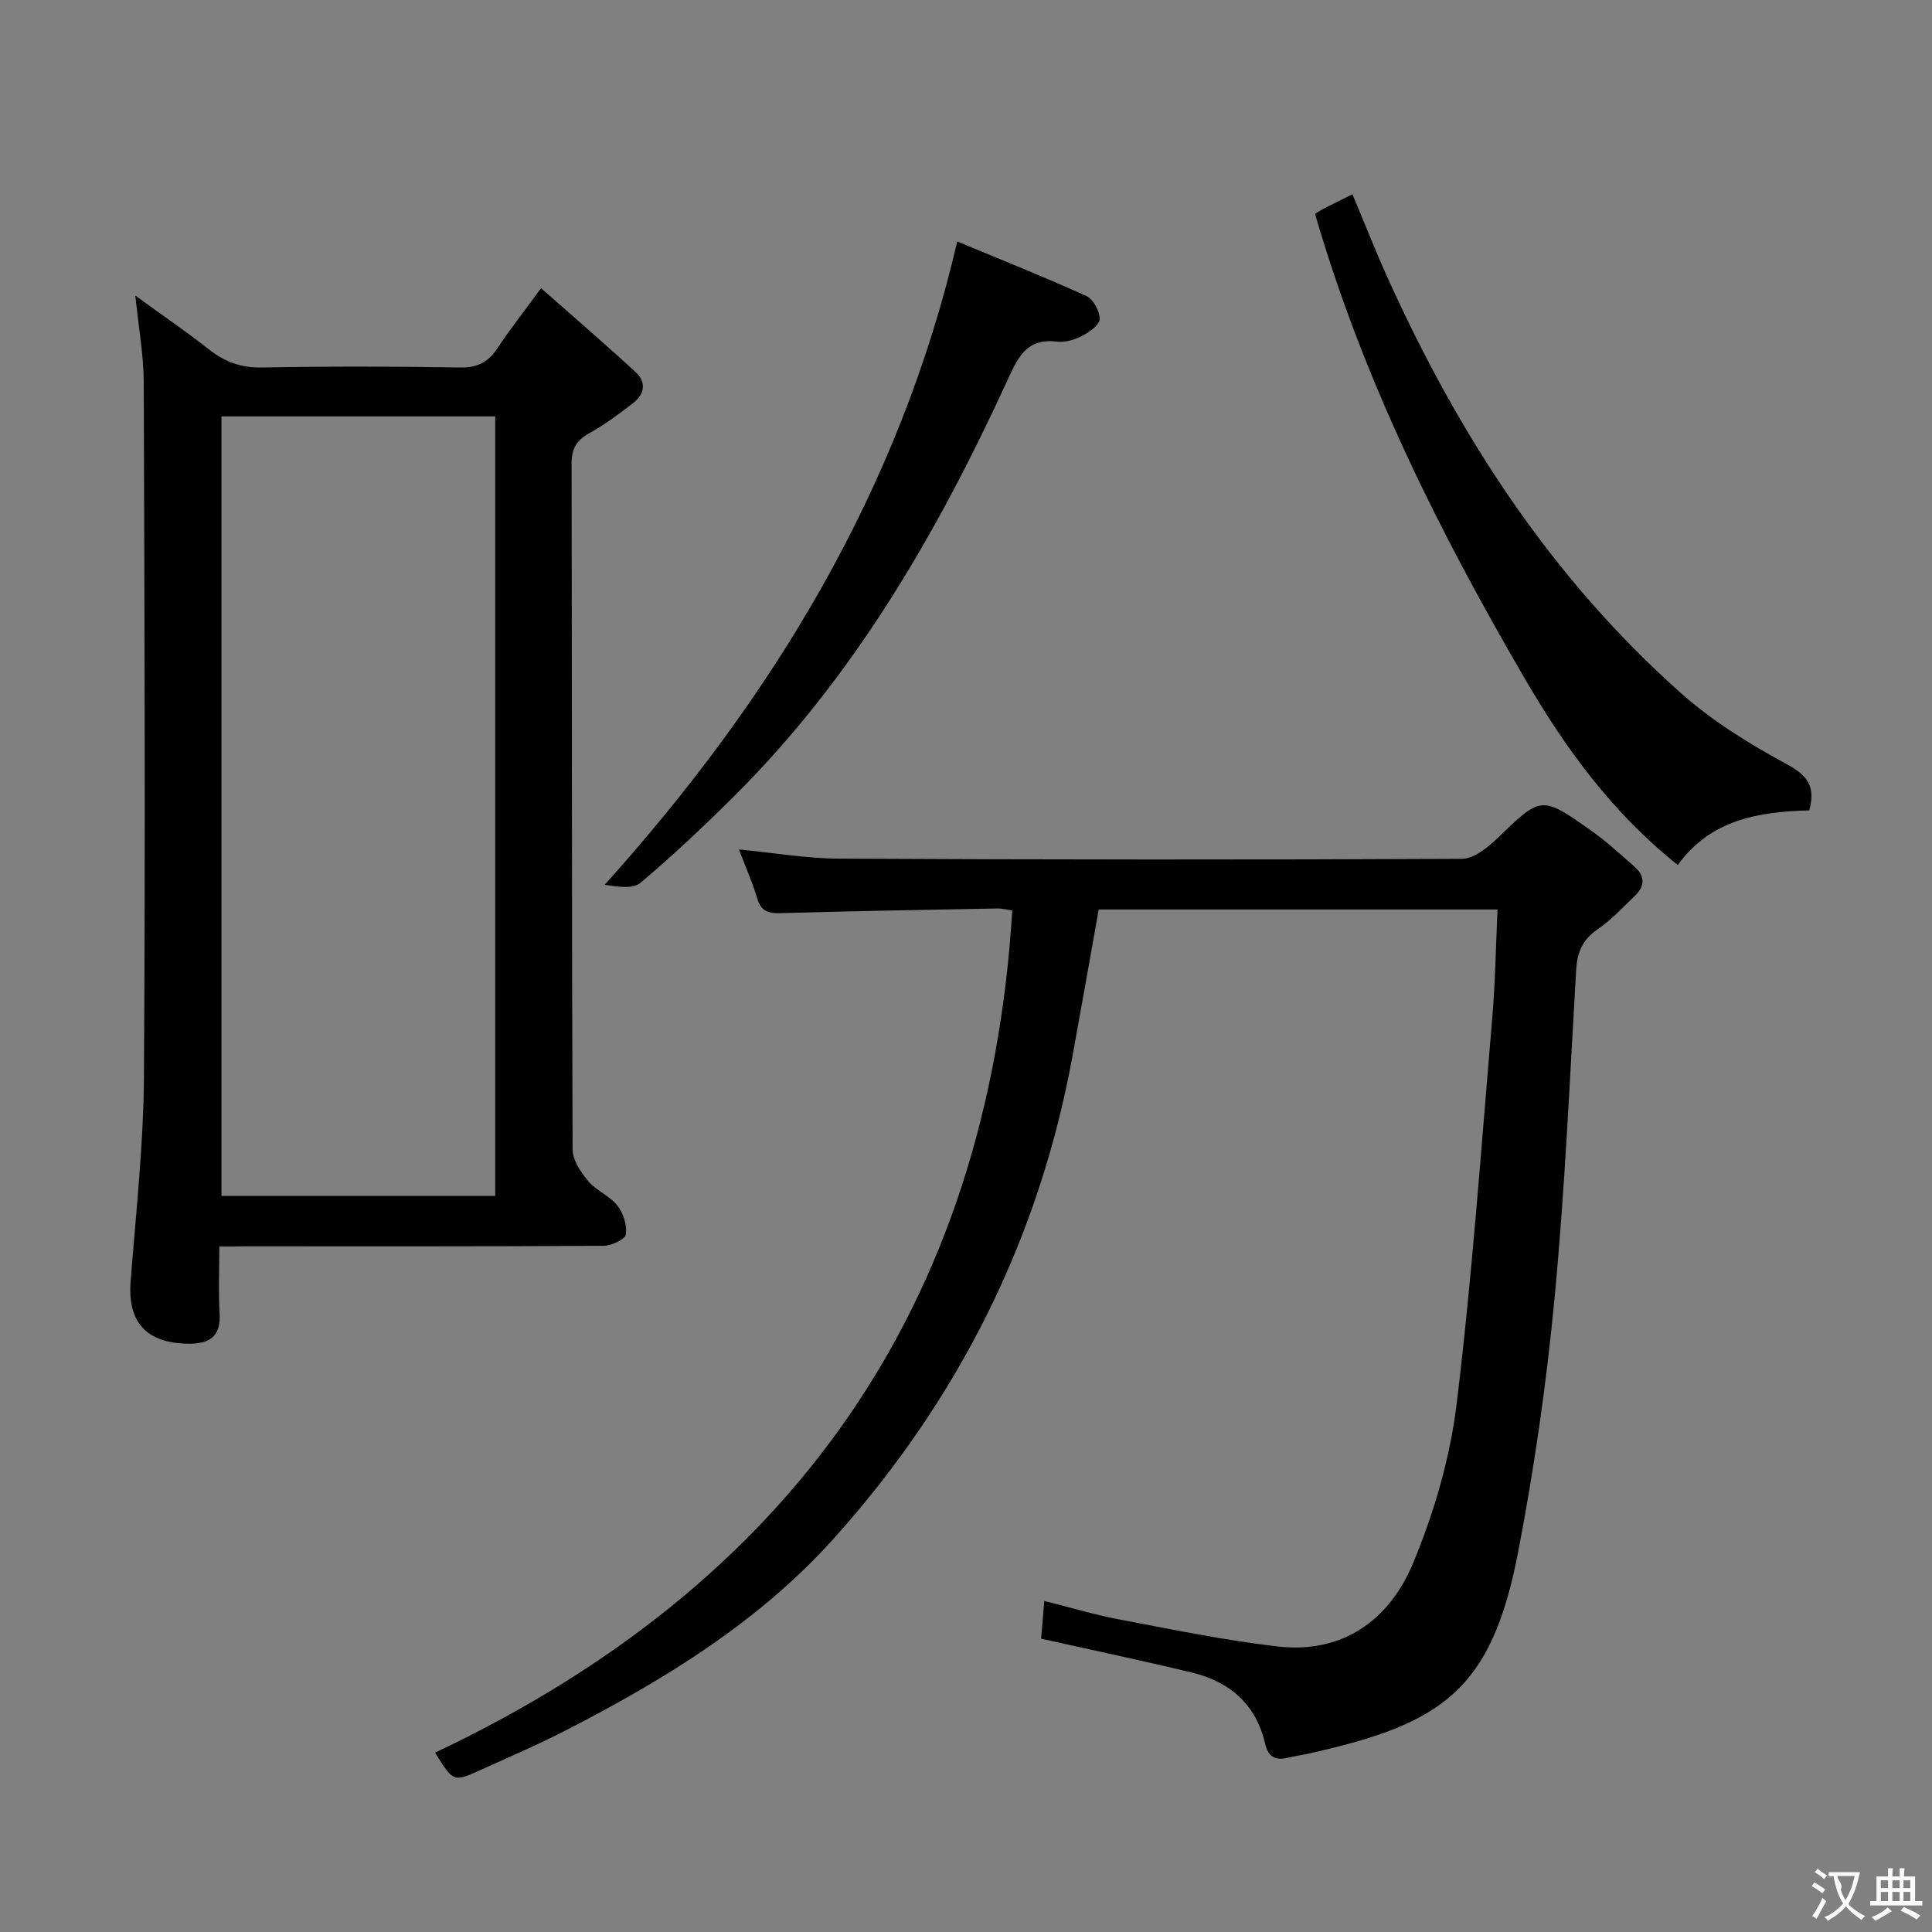 <svg enable-background="new 0 0 400 400" viewBox="0 0 400 400" xmlns="http://www.w3.org/2000/svg"><rect x="0" y="0" width="400" height="400" fill="#808080" stroke="none"/><g fill="#010000"><path d="m310.05 188.3c-27.98 0-55.09 0-82.57 0-1.79 10.04-3.57 20.11-5.4 30.17-6.92 38.09-23.73 71.42-49.48 100.09-15.31 17.04-34.64 28.97-54.86 39.39-6.05 3.12-12.31 5.84-18.53 8.63-5.33 2.4-5.36 2.33-9.14-3.71 73.56-34.76 114.48-92.2 119.51-174.36-.94-.13-2.04-.44-3.13-.42-14.98.28-29.96.54-44.93.97-2.56.07-3.98-.47-4.75-3.07-.98-3.31-2.4-6.49-3.78-10.12 7.2.69 13.94 1.87 20.69 1.9 42.99.22 85.99.25 128.98.04 2.46-.01 5.3-2.28 7.28-4.19 9.16-8.83 9.12-8.98 19.59-1.58 3.11 2.2 5.93 4.83 8.82 7.34 2.17 1.87 2.31 3.99.22 6-2.51 2.42-4.92 5.04-7.76 6.99-3.06 2.1-4.25 4.63-4.47 8.26-1.34 22.74-2.33 45.52-4.49 68.18-1.68 17.66-4.21 35.31-7.58 52.73-5.54 28.62-15.89 35.4-43.24 41.5-1.46.33-2.94.54-4.4.89-2.56.61-4.07-.18-4.69-2.89-1.88-8.15-7.31-12.88-15.2-14.77-10.29-2.47-20.66-4.65-31.19-7 .19-2.22.4-4.65.66-7.81 5.39 1.35 10.41 2.86 15.53 3.83 10.89 2.06 21.77 4.32 32.76 5.59 13.55 1.57 23.19-5.52 28.08-17.28 4.34-10.44 7.63-21.71 9-32.91 3.23-26.54 5.1-53.24 7.37-79.89.63-7.27.73-14.58 1.1-22.5z"/><path d="m45.41 258.07c0 4.86-.21 9.33.06 13.76.29 4.94-2.1 6.44-6.6 6.37-8.57-.14-12.47-4.46-11.83-12.86 1.09-14.08 2.66-28.17 2.76-42.27.31-47.99.12-95.99-.04-143.99-.02-5.59-1.06-11.18-1.74-17.88 5.53 4.02 10.53 7.44 15.29 11.18 3.29 2.58 6.66 3.79 10.95 3.71 13.66-.26 27.33-.24 40.99 0 3.63.07 5.85-1.14 7.76-4.03 2.56-3.86 5.44-7.51 9.01-12.4 6.81 6.02 13.3 11.6 19.6 17.4 2.27 2.09 1.82 4.61-.58 6.43-2.9 2.22-5.85 4.44-9.03 6.2-2.65 1.48-3.68 3.2-3.67 6.29.1 47.33.02 94.66.21 141.99.01 2.21 1.67 4.7 3.21 6.53 1.68 2 4.46 3.08 6.07 5.11 1.23 1.56 2.03 4.07 1.75 5.96-.15 1.03-2.97 2.35-4.6 2.36-24.66.15-49.33.1-73.99.1-1.64.04-3.28.04-5.58.04zm.44-171.86v161.4h56.68c0-53.98 0-107.63 0-161.4-19.04 0-37.66 0-56.68 0z"/><path d="m272.27 44.29c.65-.4 1.18-.78 1.76-1.08 1.77-.91 3.56-1.78 5.98-2.99 2.44 5.82 4.71 11.6 7.26 17.25 14.73 32.63 33.9 62.21 60.86 86.13 6.51 5.78 14.17 10.48 21.86 14.65 4.3 2.34 5.93 4.65 4.6 9.53-10.3.28-20.38 1.81-27.22 11.31-13.41-10.65-23.21-24.04-31.6-38.46-17.76-30.47-33.51-61.89-43.5-96.34z"/><path d="m198.19 50c9.11 3.79 18.01 7.33 26.71 11.28 1.44.65 2.79 3.14 2.78 4.77 0 1.2-2.13 2.71-3.62 3.48-1.56.81-3.57 1.42-5.26 1.2-6.55-.83-8.26 3.76-10.39 8.38-14.48 31.42-31.66 61.11-56.43 85.74-6.25 6.21-12.67 12.29-19.41 17.95-1.58 1.33-4.78.74-7.38.39 34.82-38.76 61.01-81.65 73-133.19z"/></g><path d="m377.9 391.2c-.2.3-.4.5-.6.8-.7-.6-1.4-1-2.2-1.5.2-.3.4-.5.5-.8.6.4 1.4.8 2.3 1.5zm-1.8 6.1c-.2-.2-.5-.4-.9-.6.4-.6.8-1.2 1.2-1.9s.7-1.3.9-1.9c.3.3.5.5.8.7-.7 1.3-1.4 2.6-2 3.7zm2.2-9c-.3.3-.5.5-.6.8-.6-.6-1.3-1.1-2-1.5.3-.3.5-.5.6-.7.6.5 1.3.9 2 1.4zm.3.2v-.9h2 4.5c-.3 1.3-.6 2.5-1 3.6s-.9 2.1-1.4 3c.4.5 1 1 1.6 1.4s1.2.8 1.9 1.1c-.3.2-.5.4-.8.8-.4-.3-1-.7-1.6-1.2s-1.2-1.1-1.6-1.6c-.5.6-1.1 1.1-1.7 1.6s-1.4.9-2.1 1.4c-.1-.3-.3-.5-.7-.8.6-.2 1.2-.5 1.9-1s1.4-1.1 2-1.8c-.5-.8-.9-1.6-1.2-2.5s-.6-2-.8-3.2c-.4.1-.7.1-1 .1zm2.5 2.7c.3 1 .7 1.7 1 2.2.3-.5.6-1.1 1-2s.6-1.9.9-3h-3.2-.4c.1.9 1.3 1.8.7 2.8z" fill="#fbfafa"/><path d="m396.5 388.5v1.5 3.6h1.5v.9c-.4 0-1 0-1.7 0h-7.9c-.5 0-.9 0-1.2 0v-.9h1.3v-3.5c0-.7 0-1.2 0-1.6h2.4c0-.8 0-1.4 0-1.7h1c0 .3-.1.8-.1 1.7h1.5c0-.8 0-1.4 0-1.7h1c0 .3-.1.9-.1 1.7zm-8.2 9.2c-.2-.3-.5-.5-.8-.8.8-.3 1.4-.6 1.9-.9s1-.7 1.4-1.1c.3.3.6.5.9.8-1.6 1-2.8 1.6-3.4 2zm2.6-6.8v-1.6h-1.5v1.6zm0 2.7v-1.9h-1.5v1.9zm2.4-2.7v-1.6h-1.5v1.6zm0 2.7v-1.9h-1.5v1.9zm.2 2 .7-.8c.4.2.9.5 1.6.8s1.3.7 1.8 1c-.3.3-.5.5-.8.8-.4-.3-1.5-1-3.3-1.8zm2-4.7v-1.6h-1.4v1.6zm0 2.7v-1.9h-1.4v1.9z" fill="#fbfafa"/></svg>